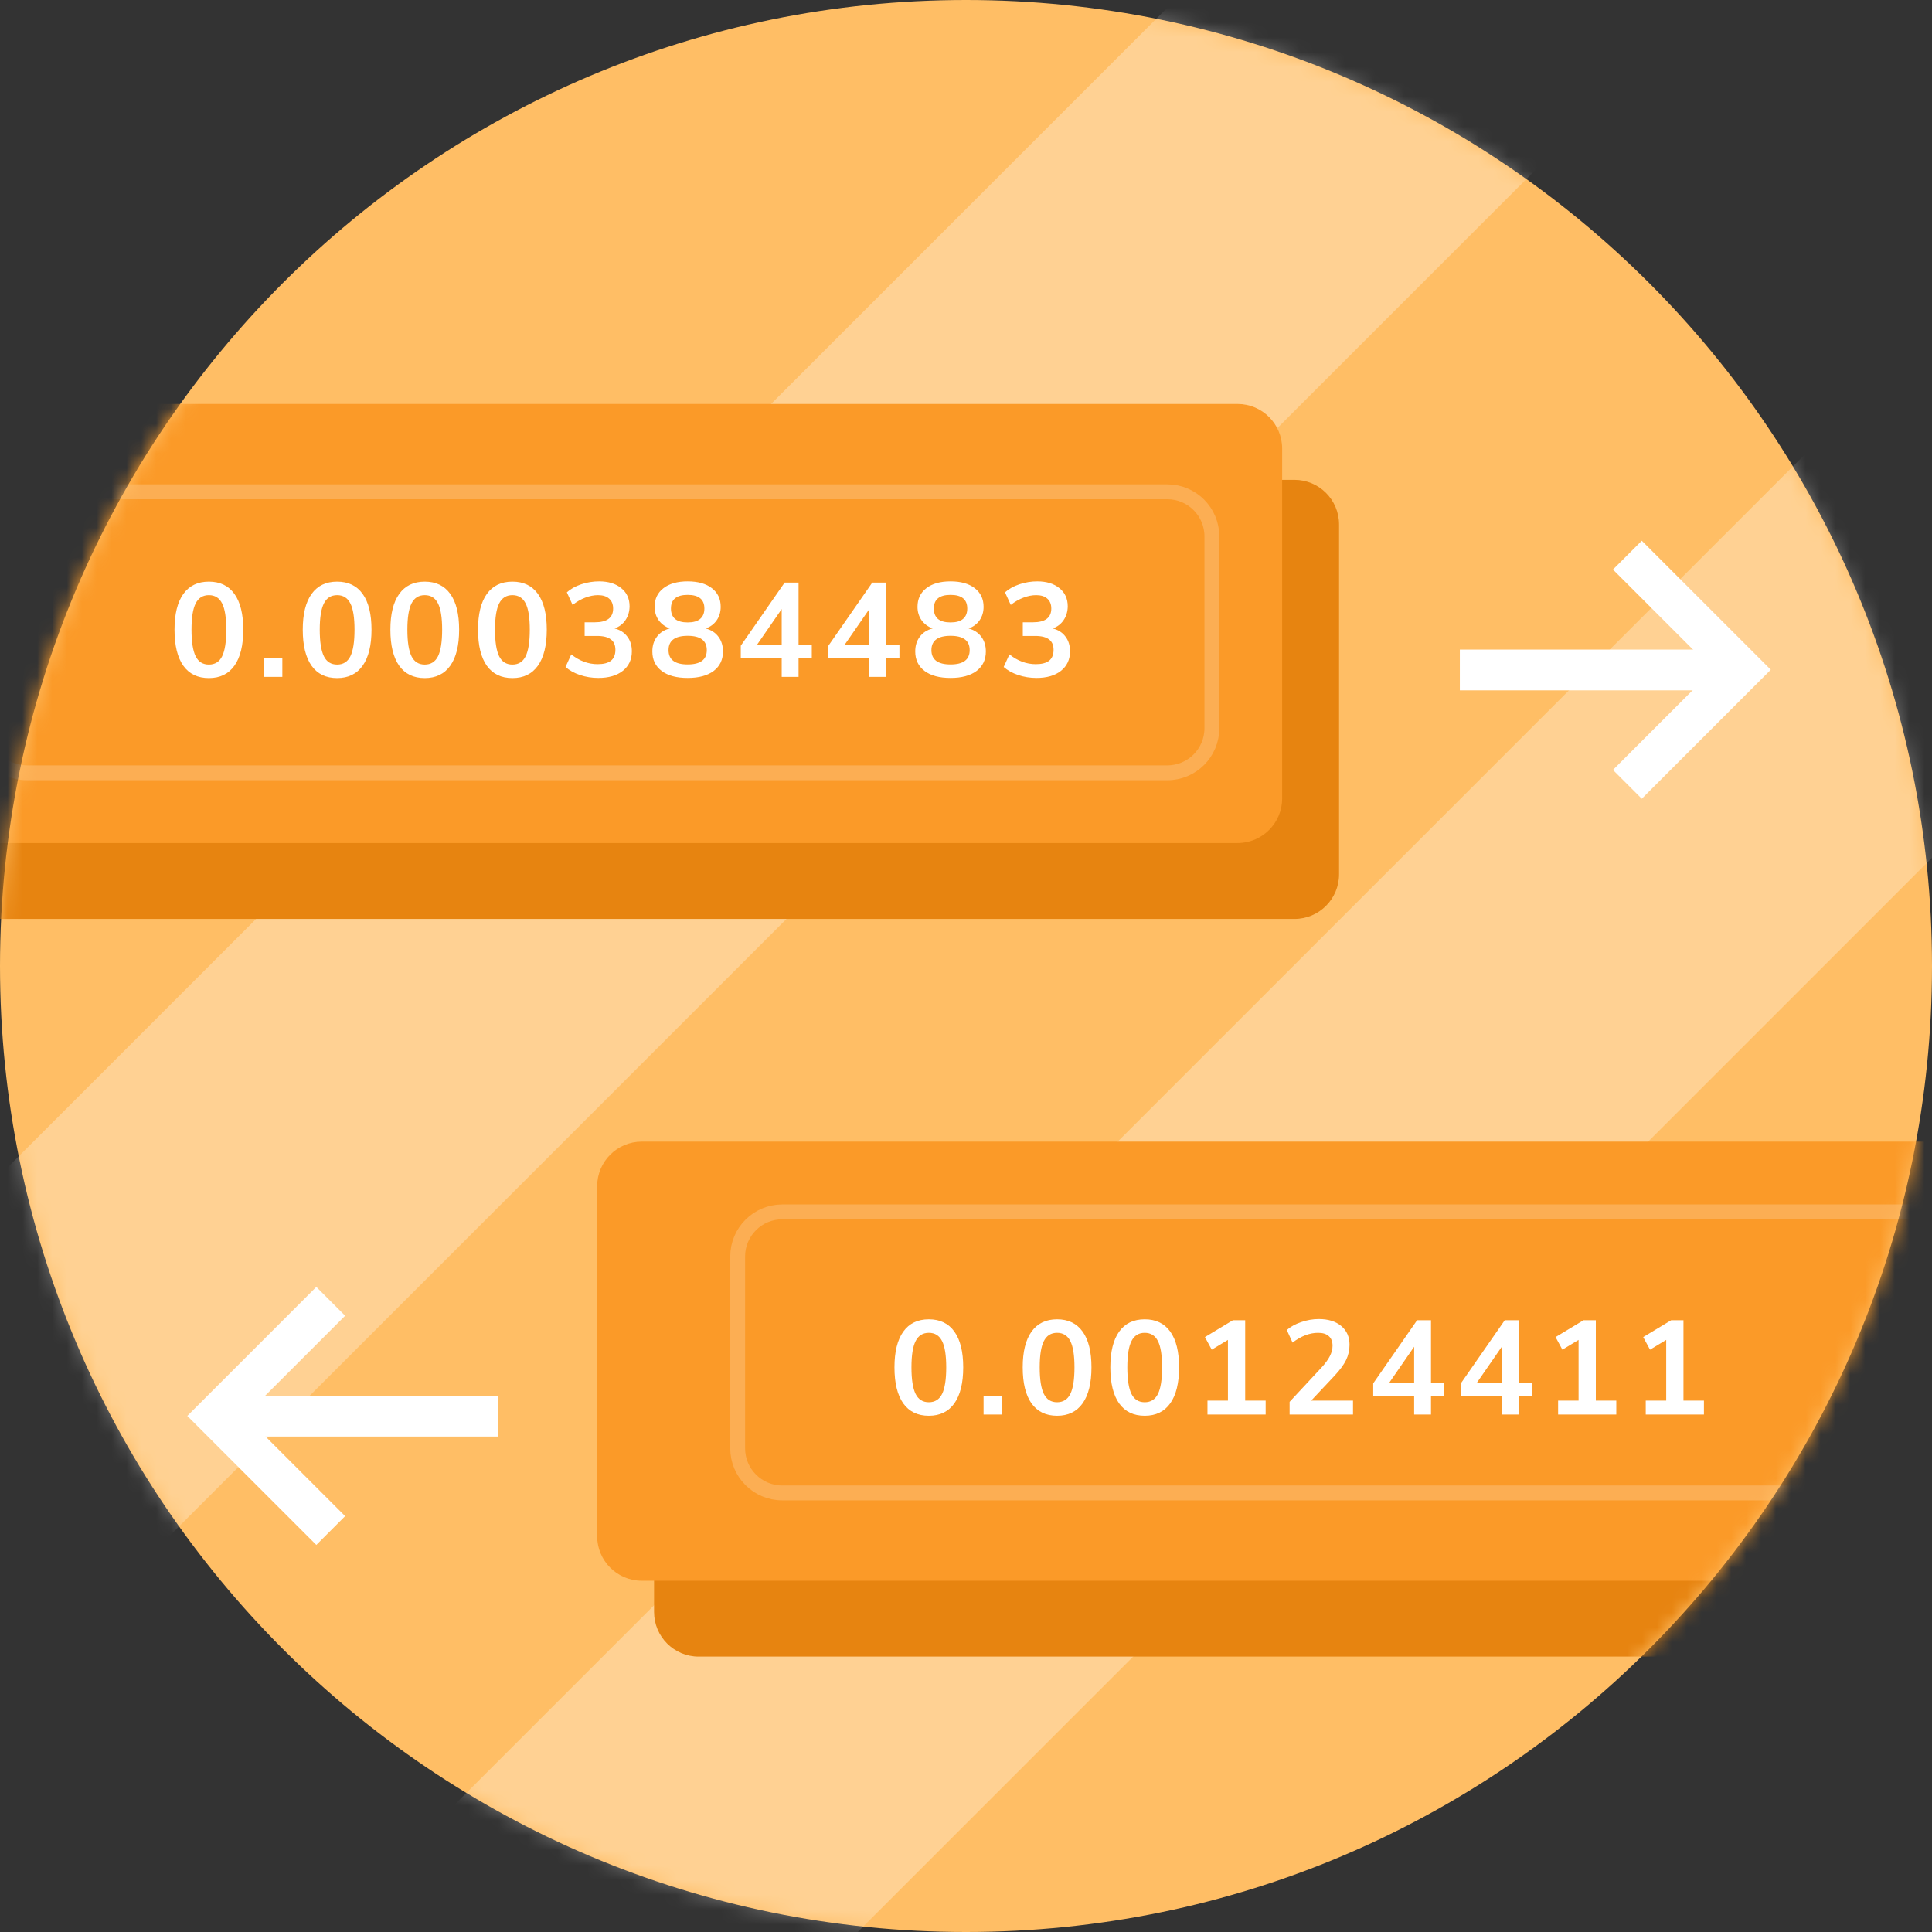 <svg width="130" height="130" viewBox="0 0 130 130" fill="none" xmlns="http://www.w3.org/2000/svg">
<rect x="0" y="0" width="130" height="130" fill="#333333" stroke="none"/>
<path fill-rule="evenodd" clip-rule="evenodd" d="M65 130C100.899 130 130 100.899 130 65C130 29.102 100.899 0 65 0C29.102 0 0 29.102 0 65C0 100.899 29.102 130 65 130Z" fill="#FFBE65"/>
<mask id="mask0" mask-type="alpha" maskUnits="userSpaceOnUse" x="0" y="0" width="130" height="130">
<path fill-rule="evenodd" clip-rule="evenodd" d="M65 130C100.899 130 130 100.899 130 65C130 29.102 100.899 0 65 0C29.102 0 0 29.102 0 65C0 100.899 29.102 130 65 130Z" fill="white"/>
</mask>
<g mask="url(#mask0)">
<path opacity="0.3" fill-rule="evenodd" clip-rule="evenodd" d="M-6.75 158.776L153.859 -1.833L171.705 16.012L11.095 176.622L-6.75 158.776Z" fill="white"/>
<path opacity="0.3" fill-rule="evenodd" clip-rule="evenodd" d="M-47.455 126.52L113.155 -34.089L131 -16.244L-29.609 144.366L-47.455 126.52Z" fill="white"/>
<path d="M109.502 37.354L117.213 45.065L109.502 52.776" stroke="white" stroke-width="2.742"/>
<path d="M116.666 45.08H98.23" stroke="white" stroke-width="2.742"/>
<path d="M22.254 87.564L14.542 95.275L22.254 102.986" stroke="white" stroke-width="2.742"/>
<path d="M15.089 95.29H33.526" stroke="white" stroke-width="2.742"/>
<path fill-rule="evenodd" clip-rule="evenodd" d="M-4.444 35.287C-4.444 33.63 -3.1 32.287 -1.444 32.287H87.102C88.759 32.287 90.102 33.63 90.102 35.287V58.833C90.102 60.489 88.759 61.833 87.102 61.833H-1.444C-3.1 61.833 -4.444 60.489 -4.444 58.833V35.287Z" fill="#E78410"/>
<path fill-rule="evenodd" clip-rule="evenodd" d="M-8.273 30.182C-8.273 28.525 -6.93 27.182 -5.273 27.182H83.273C84.93 27.182 86.273 28.525 86.273 30.182V53.727C86.273 55.384 84.93 56.727 83.273 56.727H-5.273C-6.93 56.727 -8.273 55.384 -8.273 53.727V30.182Z" fill="#FB9A28"/>
<path opacity="0.2" d="M-1.182 36.091C-1.182 34.434 0.161 33.091 1.818 33.091H78.546C80.202 33.091 81.545 34.434 81.545 36.091V49C81.545 50.657 80.202 52 78.545 52H1.818C0.161 52 -1.182 50.657 -1.182 49L-1.182 36.091Z" stroke="white"/>
<path d="M14.056 45.626C13.306 45.626 12.733 45.35 12.337 44.798C11.941 44.24 11.743 43.43 11.743 42.368C11.743 41.318 11.941 40.517 12.337 39.965C12.733 39.413 13.306 39.137 14.056 39.137C14.806 39.137 15.379 39.413 15.775 39.965C16.171 40.517 16.369 41.318 16.369 42.368C16.369 43.424 16.171 44.231 15.775 44.789C15.379 45.347 14.806 45.626 14.056 45.626ZM14.056 44.717C14.464 44.717 14.761 44.531 14.947 44.159C15.133 43.781 15.226 43.184 15.226 42.368C15.226 41.558 15.133 40.97 14.947 40.604C14.761 40.232 14.464 40.046 14.056 40.046C13.648 40.046 13.351 40.232 13.165 40.604C12.979 40.97 12.886 41.558 12.886 42.368C12.886 43.184 12.979 43.781 13.165 44.159C13.351 44.531 13.648 44.717 14.056 44.717ZM18.998 44.303V45.545H17.738V44.303H18.998ZM22.685 45.626C21.935 45.626 21.362 45.35 20.966 44.798C20.57 44.24 20.372 43.43 20.372 42.368C20.372 41.318 20.57 40.517 20.966 39.965C21.362 39.413 21.935 39.137 22.685 39.137C23.435 39.137 24.008 39.413 24.404 39.965C24.8 40.517 24.998 41.318 24.998 42.368C24.998 43.424 24.8 44.231 24.404 44.789C24.008 45.347 23.435 45.626 22.685 45.626ZM22.685 44.717C23.093 44.717 23.39 44.531 23.576 44.159C23.762 43.781 23.855 43.184 23.855 42.368C23.855 41.558 23.762 40.97 23.576 40.604C23.39 40.232 23.093 40.046 22.685 40.046C22.277 40.046 21.98 40.232 21.794 40.604C21.608 40.97 21.515 41.558 21.515 42.368C21.515 43.184 21.608 43.781 21.794 44.159C21.98 44.531 22.277 44.717 22.685 44.717ZM28.581 45.626C27.831 45.626 27.258 45.35 26.862 44.798C26.466 44.24 26.268 43.43 26.268 42.368C26.268 41.318 26.466 40.517 26.862 39.965C27.258 39.413 27.831 39.137 28.581 39.137C29.331 39.137 29.904 39.413 30.3 39.965C30.696 40.517 30.894 41.318 30.894 42.368C30.894 43.424 30.696 44.231 30.3 44.789C29.904 45.347 29.331 45.626 28.581 45.626ZM28.581 44.717C28.989 44.717 29.286 44.531 29.472 44.159C29.658 43.781 29.751 43.184 29.751 42.368C29.751 41.558 29.658 40.97 29.472 40.604C29.286 40.232 28.989 40.046 28.581 40.046C28.173 40.046 27.876 40.232 27.69 40.604C27.504 40.97 27.411 41.558 27.411 42.368C27.411 43.184 27.504 43.781 27.69 44.159C27.876 44.531 28.173 44.717 28.581 44.717ZM34.478 45.626C33.728 45.626 33.155 45.35 32.759 44.798C32.363 44.24 32.165 43.43 32.165 42.368C32.165 41.318 32.363 40.517 32.759 39.965C33.155 39.413 33.728 39.137 34.478 39.137C35.228 39.137 35.801 39.413 36.197 39.965C36.593 40.517 36.791 41.318 36.791 42.368C36.791 43.424 36.593 44.231 36.197 44.789C35.801 45.347 35.228 45.626 34.478 45.626ZM34.478 44.717C34.886 44.717 35.183 44.531 35.369 44.159C35.555 43.781 35.648 43.184 35.648 42.368C35.648 41.558 35.555 40.97 35.369 40.604C35.183 40.232 34.886 40.046 34.478 40.046C34.07 40.046 33.773 40.232 33.587 40.604C33.401 40.97 33.308 41.558 33.308 42.368C33.308 43.184 33.401 43.781 33.587 44.159C33.773 44.531 34.07 44.717 34.478 44.717ZM41.355 42.287C41.727 42.383 42.012 42.566 42.21 42.836C42.414 43.1 42.516 43.43 42.516 43.826C42.516 44.378 42.312 44.816 41.904 45.14C41.502 45.458 40.953 45.617 40.257 45.617C39.831 45.617 39.42 45.551 39.024 45.419C38.634 45.287 38.31 45.107 38.052 44.879L38.439 44.033C38.991 44.471 39.582 44.69 40.212 44.69C40.614 44.69 40.914 44.612 41.112 44.456C41.31 44.294 41.409 44.051 41.409 43.727C41.409 43.409 41.307 43.175 41.103 43.025C40.905 42.869 40.596 42.791 40.176 42.791H39.339V41.873H40.023C40.845 41.873 41.256 41.564 41.256 40.946C41.256 40.658 41.166 40.436 40.986 40.28C40.812 40.124 40.563 40.046 40.239 40.046C39.957 40.046 39.669 40.103 39.375 40.217C39.087 40.325 38.805 40.487 38.529 40.703L38.142 39.857C38.394 39.629 38.715 39.449 39.105 39.317C39.501 39.185 39.903 39.119 40.311 39.119C40.935 39.119 41.433 39.272 41.805 39.578C42.177 39.878 42.363 40.286 42.363 40.802C42.357 41.156 42.264 41.465 42.084 41.729C41.91 41.987 41.667 42.173 41.355 42.287ZM47.486 42.287C47.858 42.389 48.143 42.575 48.341 42.845C48.545 43.115 48.647 43.445 48.647 43.835C48.647 44.393 48.437 44.831 48.017 45.149C47.597 45.461 47.015 45.617 46.271 45.617C45.527 45.617 44.945 45.461 44.525 45.149C44.105 44.831 43.895 44.393 43.895 43.835C43.895 43.445 43.997 43.115 44.201 42.845C44.405 42.569 44.693 42.383 45.065 42.287C44.747 42.167 44.498 41.981 44.318 41.729C44.138 41.471 44.048 41.171 44.048 40.829C44.048 40.301 44.246 39.884 44.642 39.578C45.038 39.272 45.581 39.119 46.271 39.119C46.961 39.119 47.504 39.272 47.9 39.578C48.296 39.884 48.494 40.301 48.494 40.829C48.494 41.177 48.404 41.48 48.224 41.738C48.044 41.996 47.798 42.179 47.486 42.287ZM46.271 40.028C45.521 40.028 45.146 40.334 45.146 40.946C45.146 41.252 45.239 41.486 45.425 41.648C45.617 41.804 45.899 41.882 46.271 41.882C46.643 41.882 46.922 41.804 47.108 41.648C47.3 41.486 47.396 41.252 47.396 40.946C47.396 40.334 47.021 40.028 46.271 40.028ZM46.271 44.708C47.129 44.708 47.558 44.387 47.558 43.745C47.558 43.103 47.129 42.782 46.271 42.782C45.413 42.782 44.984 43.103 44.984 43.745C44.984 44.387 45.413 44.708 46.271 44.708ZM54.624 44.303H53.733V45.545H52.599V44.303H49.845V43.448L52.797 39.2H53.733V43.403H54.624V44.303ZM52.599 43.403V40.982L50.925 43.403H52.599ZM60.521 44.303H59.63V45.545H58.496V44.303H55.742V43.448L58.694 39.2H59.63V43.403H60.521V44.303ZM58.496 43.403V40.982L56.822 43.403H58.496ZM65.175 42.287C65.547 42.389 65.832 42.575 66.03 42.845C66.234 43.115 66.336 43.445 66.336 43.835C66.336 44.393 66.126 44.831 65.706 45.149C65.286 45.461 64.704 45.617 63.96 45.617C63.216 45.617 62.634 45.461 62.214 45.149C61.794 44.831 61.584 44.393 61.584 43.835C61.584 43.445 61.686 43.115 61.89 42.845C62.094 42.569 62.382 42.383 62.754 42.287C62.436 42.167 62.187 41.981 62.007 41.729C61.827 41.471 61.737 41.171 61.737 40.829C61.737 40.301 61.935 39.884 62.331 39.578C62.727 39.272 63.27 39.119 63.96 39.119C64.65 39.119 65.193 39.272 65.589 39.578C65.985 39.884 66.183 40.301 66.183 40.829C66.183 41.177 66.093 41.48 65.913 41.738C65.733 41.996 65.487 42.179 65.175 42.287ZM63.96 40.028C63.21 40.028 62.835 40.334 62.835 40.946C62.835 41.252 62.928 41.486 63.114 41.648C63.306 41.804 63.588 41.882 63.96 41.882C64.332 41.882 64.611 41.804 64.797 41.648C64.989 41.486 65.085 41.252 65.085 40.946C65.085 40.334 64.71 40.028 63.96 40.028ZM63.96 44.708C64.818 44.708 65.247 44.387 65.247 43.745C65.247 43.103 64.818 42.782 63.96 42.782C63.102 42.782 62.673 43.103 62.673 43.745C62.673 44.387 63.102 44.708 63.96 44.708ZM70.838 42.287C71.21 42.383 71.495 42.566 71.693 42.836C71.897 43.1 71.999 43.43 71.999 43.826C71.999 44.378 71.795 44.816 71.387 45.14C70.985 45.458 70.436 45.617 69.74 45.617C69.314 45.617 68.903 45.551 68.507 45.419C68.117 45.287 67.793 45.107 67.535 44.879L67.922 44.033C68.474 44.471 69.065 44.69 69.695 44.69C70.097 44.69 70.397 44.612 70.595 44.456C70.793 44.294 70.892 44.051 70.892 43.727C70.892 43.409 70.79 43.175 70.586 43.025C70.388 42.869 70.079 42.791 69.659 42.791H68.822V41.873H69.506C70.328 41.873 70.739 41.564 70.739 40.946C70.739 40.658 70.649 40.436 70.469 40.28C70.295 40.124 70.046 40.046 69.722 40.046C69.44 40.046 69.152 40.103 68.858 40.217C68.57 40.325 68.288 40.487 68.012 40.703L67.625 39.857C67.877 39.629 68.198 39.449 68.588 39.317C68.984 39.185 69.386 39.119 69.794 39.119C70.418 39.119 70.916 39.272 71.288 39.578C71.66 39.878 71.846 40.286 71.846 40.802C71.84 41.156 71.747 41.465 71.567 41.729C71.393 41.987 71.15 42.173 70.838 42.287Z" fill="white"/>
<path fill-rule="evenodd" clip-rule="evenodd" d="M44.011 84.924C44.011 83.267 45.354 81.924 47.011 81.924H135.556C137.213 81.924 138.556 83.267 138.556 84.924V108.469C138.556 110.126 137.213 111.469 135.556 111.469H47.011C45.354 111.469 44.011 110.126 44.011 108.469V84.924Z" fill="#E78410"/>
<path fill-rule="evenodd" clip-rule="evenodd" d="M40.182 79.818C40.182 78.162 41.525 76.818 43.182 76.818H131.727C133.384 76.818 134.727 78.162 134.727 79.818V103.364C134.727 105.021 133.384 106.364 131.727 106.364H43.182C41.525 106.364 40.182 105.021 40.182 103.364V79.818Z" fill="#FB9A28"/>
<path opacity="0.2" d="M49.636 84.545C49.636 82.889 50.98 81.545 52.636 81.545H129.364C131.02 81.545 132.364 82.889 132.364 84.545V97.454C132.364 99.111 131.02 100.455 129.364 100.455H52.636C50.98 100.455 49.636 99.111 49.636 97.454L49.636 84.545Z" stroke="white"/>
<path d="M62.5 95.263C61.75 95.263 61.177 94.987 60.781 94.435C60.385 93.877 60.187 93.067 60.187 92.005C60.187 90.955 60.385 90.154 60.781 89.602C61.177 89.05 61.75 88.774 62.5 88.774C63.25 88.774 63.823 89.05 64.219 89.602C64.615 90.154 64.813 90.955 64.813 92.005C64.813 93.061 64.615 93.868 64.219 94.426C63.823 94.984 63.25 95.263 62.5 95.263ZM62.5 94.354C62.908 94.354 63.205 94.168 63.391 93.796C63.577 93.418 63.67 92.821 63.67 92.005C63.67 91.195 63.577 90.607 63.391 90.241C63.205 89.869 62.908 89.683 62.5 89.683C62.092 89.683 61.795 89.869 61.609 90.241C61.423 90.607 61.33 91.195 61.33 92.005C61.33 92.821 61.423 93.418 61.609 93.796C61.795 94.168 62.092 94.354 62.5 94.354ZM67.442 93.94V95.182H66.182V93.94H67.442ZM71.129 95.263C70.379 95.263 69.806 94.987 69.41 94.435C69.014 93.877 68.816 93.067 68.816 92.005C68.816 90.955 69.014 90.154 69.41 89.602C69.806 89.05 70.379 88.774 71.129 88.774C71.879 88.774 72.452 89.05 72.848 89.602C73.244 90.154 73.442 90.955 73.442 92.005C73.442 93.061 73.244 93.868 72.848 94.426C72.452 94.984 71.879 95.263 71.129 95.263ZM71.129 94.354C71.537 94.354 71.834 94.168 72.02 93.796C72.206 93.418 72.299 92.821 72.299 92.005C72.299 91.195 72.206 90.607 72.02 90.241C71.834 89.869 71.537 89.683 71.129 89.683C70.721 89.683 70.424 89.869 70.238 90.241C70.052 90.607 69.959 91.195 69.959 92.005C69.959 92.821 70.052 93.418 70.238 93.796C70.424 94.168 70.721 94.354 71.129 94.354ZM77.025 95.263C76.275 95.263 75.702 94.987 75.306 94.435C74.91 93.877 74.712 93.067 74.712 92.005C74.712 90.955 74.91 90.154 75.306 89.602C75.702 89.05 76.275 88.774 77.025 88.774C77.775 88.774 78.348 89.05 78.744 89.602C79.14 90.154 79.338 90.955 79.338 92.005C79.338 93.061 79.14 93.868 78.744 94.426C78.348 94.984 77.775 95.263 77.025 95.263ZM77.025 94.354C77.433 94.354 77.73 94.168 77.916 93.796C78.102 93.418 78.195 92.821 78.195 92.005C78.195 91.195 78.102 90.607 77.916 90.241C77.73 89.869 77.433 89.683 77.025 89.683C76.617 89.683 76.32 89.869 76.134 90.241C75.948 90.607 75.855 91.195 75.855 92.005C75.855 92.821 75.948 93.418 76.134 93.796C76.32 94.168 76.617 94.354 77.025 94.354ZM85.163 94.246V95.182H81.248V94.246H82.625V90.16L81.536 90.817L81.077 89.971L82.958 88.837H83.786V94.246H85.163ZM91.041 94.246V95.182H86.775V94.327L88.935 92.005C89.187 91.729 89.37 91.477 89.484 91.249C89.604 91.015 89.664 90.784 89.664 90.556C89.664 90.268 89.58 90.052 89.412 89.908C89.25 89.758 89.01 89.683 88.692 89.683C88.122 89.683 87.549 89.902 86.973 90.34L86.586 89.494C86.838 89.272 87.159 89.095 87.549 88.963C87.945 88.825 88.341 88.756 88.737 88.756C89.373 88.756 89.877 88.912 90.249 89.224C90.621 89.536 90.807 89.956 90.807 90.484C90.807 90.85 90.729 91.195 90.573 91.519C90.417 91.837 90.153 92.194 89.781 92.59L88.224 94.246H91.041ZM97.18 93.94H96.289V95.182H95.155V93.94H92.401V93.085L95.353 88.837H96.289V93.04H97.18V93.94ZM95.155 93.04V90.619L93.481 93.04H95.155ZM103.077 93.94H102.186V95.182H101.052V93.94H98.298V93.085L101.25 88.837H102.186V93.04H103.077V93.94ZM101.052 93.04V90.619L99.378 93.04H101.052ZM108.757 94.246V95.182H104.842V94.246H106.219V90.16L105.13 90.817L104.671 89.971L106.552 88.837H107.38V94.246H108.757ZM114.654 94.246V95.182H110.739V94.246H112.116V90.16L111.027 90.817L110.568 89.971L112.449 88.837H113.277V94.246H114.654Z" fill="white"/>
</g>
</svg>

